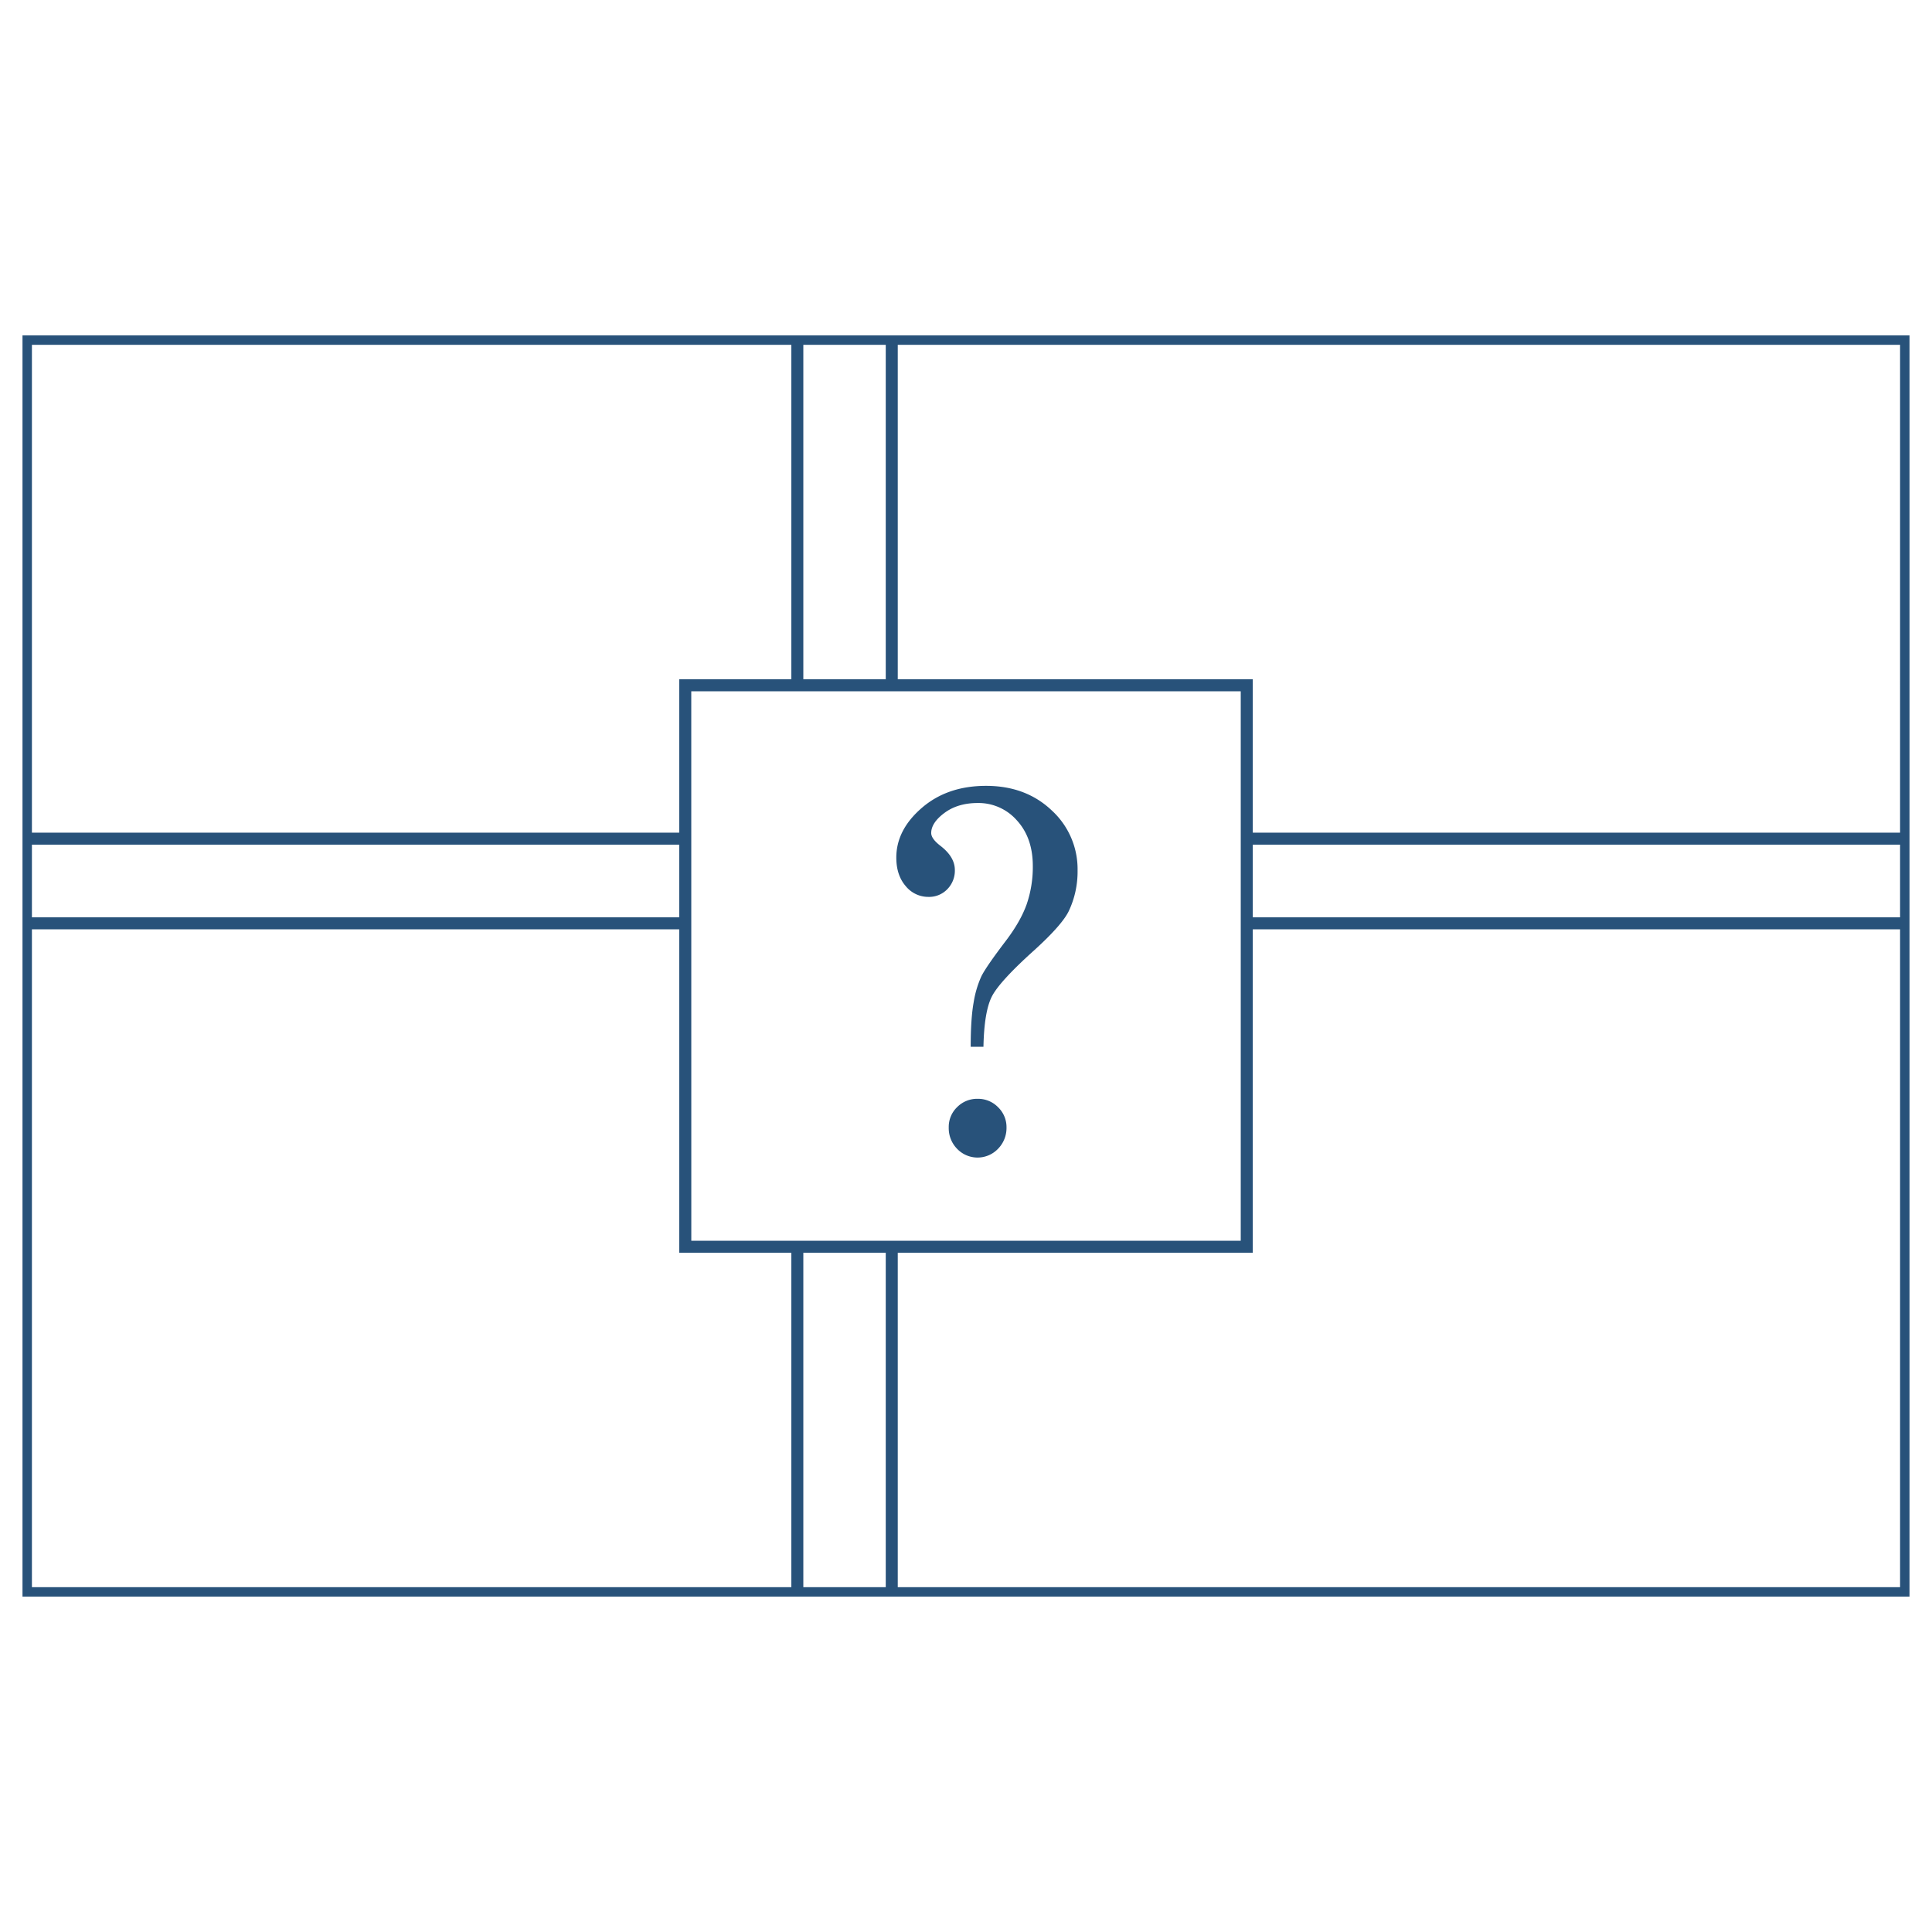 <svg id="Layer_1" data-name="Layer 1" xmlns="http://www.w3.org/2000/svg" viewBox="0 0 1024 1024"><defs><style>.cls-1{fill:#28527a;}.cls-2{fill:none;stroke:#28527a;stroke-miterlimit:10;stroke-width:5px;}</style></defs><title>Q</title><path class="cls-1" d="M521.25,554.83h-6.76q0-15,1.59-23.71a53.61,53.61,0,0,1,4.09-13.7q2.49-5,12.69-18.42,8-10.46,11.29-19.69A60.85,60.85,0,0,0,547.41,459q0-15-8.47-24.21a27.06,27.06,0,0,0-20.68-9.18q-10.58,0-17.63,5.22t-7.07,10.69q0,3.06,5,6.87,7.53,5.85,7.53,12.72a14,14,0,0,1-4,10.19,13.4,13.4,0,0,1-10,4.07A15.37,15.37,0,0,1,480,469.6q-4.94-5.75-4.94-15.06,0-14.67,13.53-26.35t34.06-11.67q21.06,0,34.77,13a42.16,42.16,0,0,1,13.72,31.77A49,49,0,0,1,566.42,483q-3.57,7.27-18,20.42-18.76,16.84-22.78,24.88T521.25,554.83Zm-3.06,27.56A14.77,14.77,0,0,1,529,586.85a14.62,14.62,0,0,1,4.47,10.72A15.7,15.7,0,0,1,529,608.86a15,15,0,0,1-21.69.06,15.62,15.62,0,0,1-4.46-11.35,14.53,14.53,0,0,1,4.46-10.78A14.86,14.86,0,0,1,518.19,582.39Z"/><path class="cls-2" d="M14.42,180.27V843.73h995.16V180.27ZM660.8,660.79H363.21V363.21H660.8Z"/><rect class="cls-1" x="14.42" y="441.33" width="348.8" height="6.36"/><rect class="cls-1" x="660.8" y="441.33" width="348.79" height="6.36"/><rect class="cls-1" x="14.42" y="486.2" width="348.8" height="6.36"/><rect class="cls-1" x="660.8" y="486.2" width="348.79" height="6.36"/><rect class="cls-1" x="419.42" y="660.79" width="6.36" height="182.94"/><rect class="cls-1" x="419.42" y="180.27" width="6.36" height="182.94"/><path class="cls-1" d="M664,664H360V360H664Zm-297.59-6.36H657.62V366.39H366.39Z"/><rect class="cls-1" x="469.47" y="660.79" width="6.36" height="182.94"/><rect class="cls-1" x="469.47" y="180.27" width="6.36" height="182.94"/></svg>